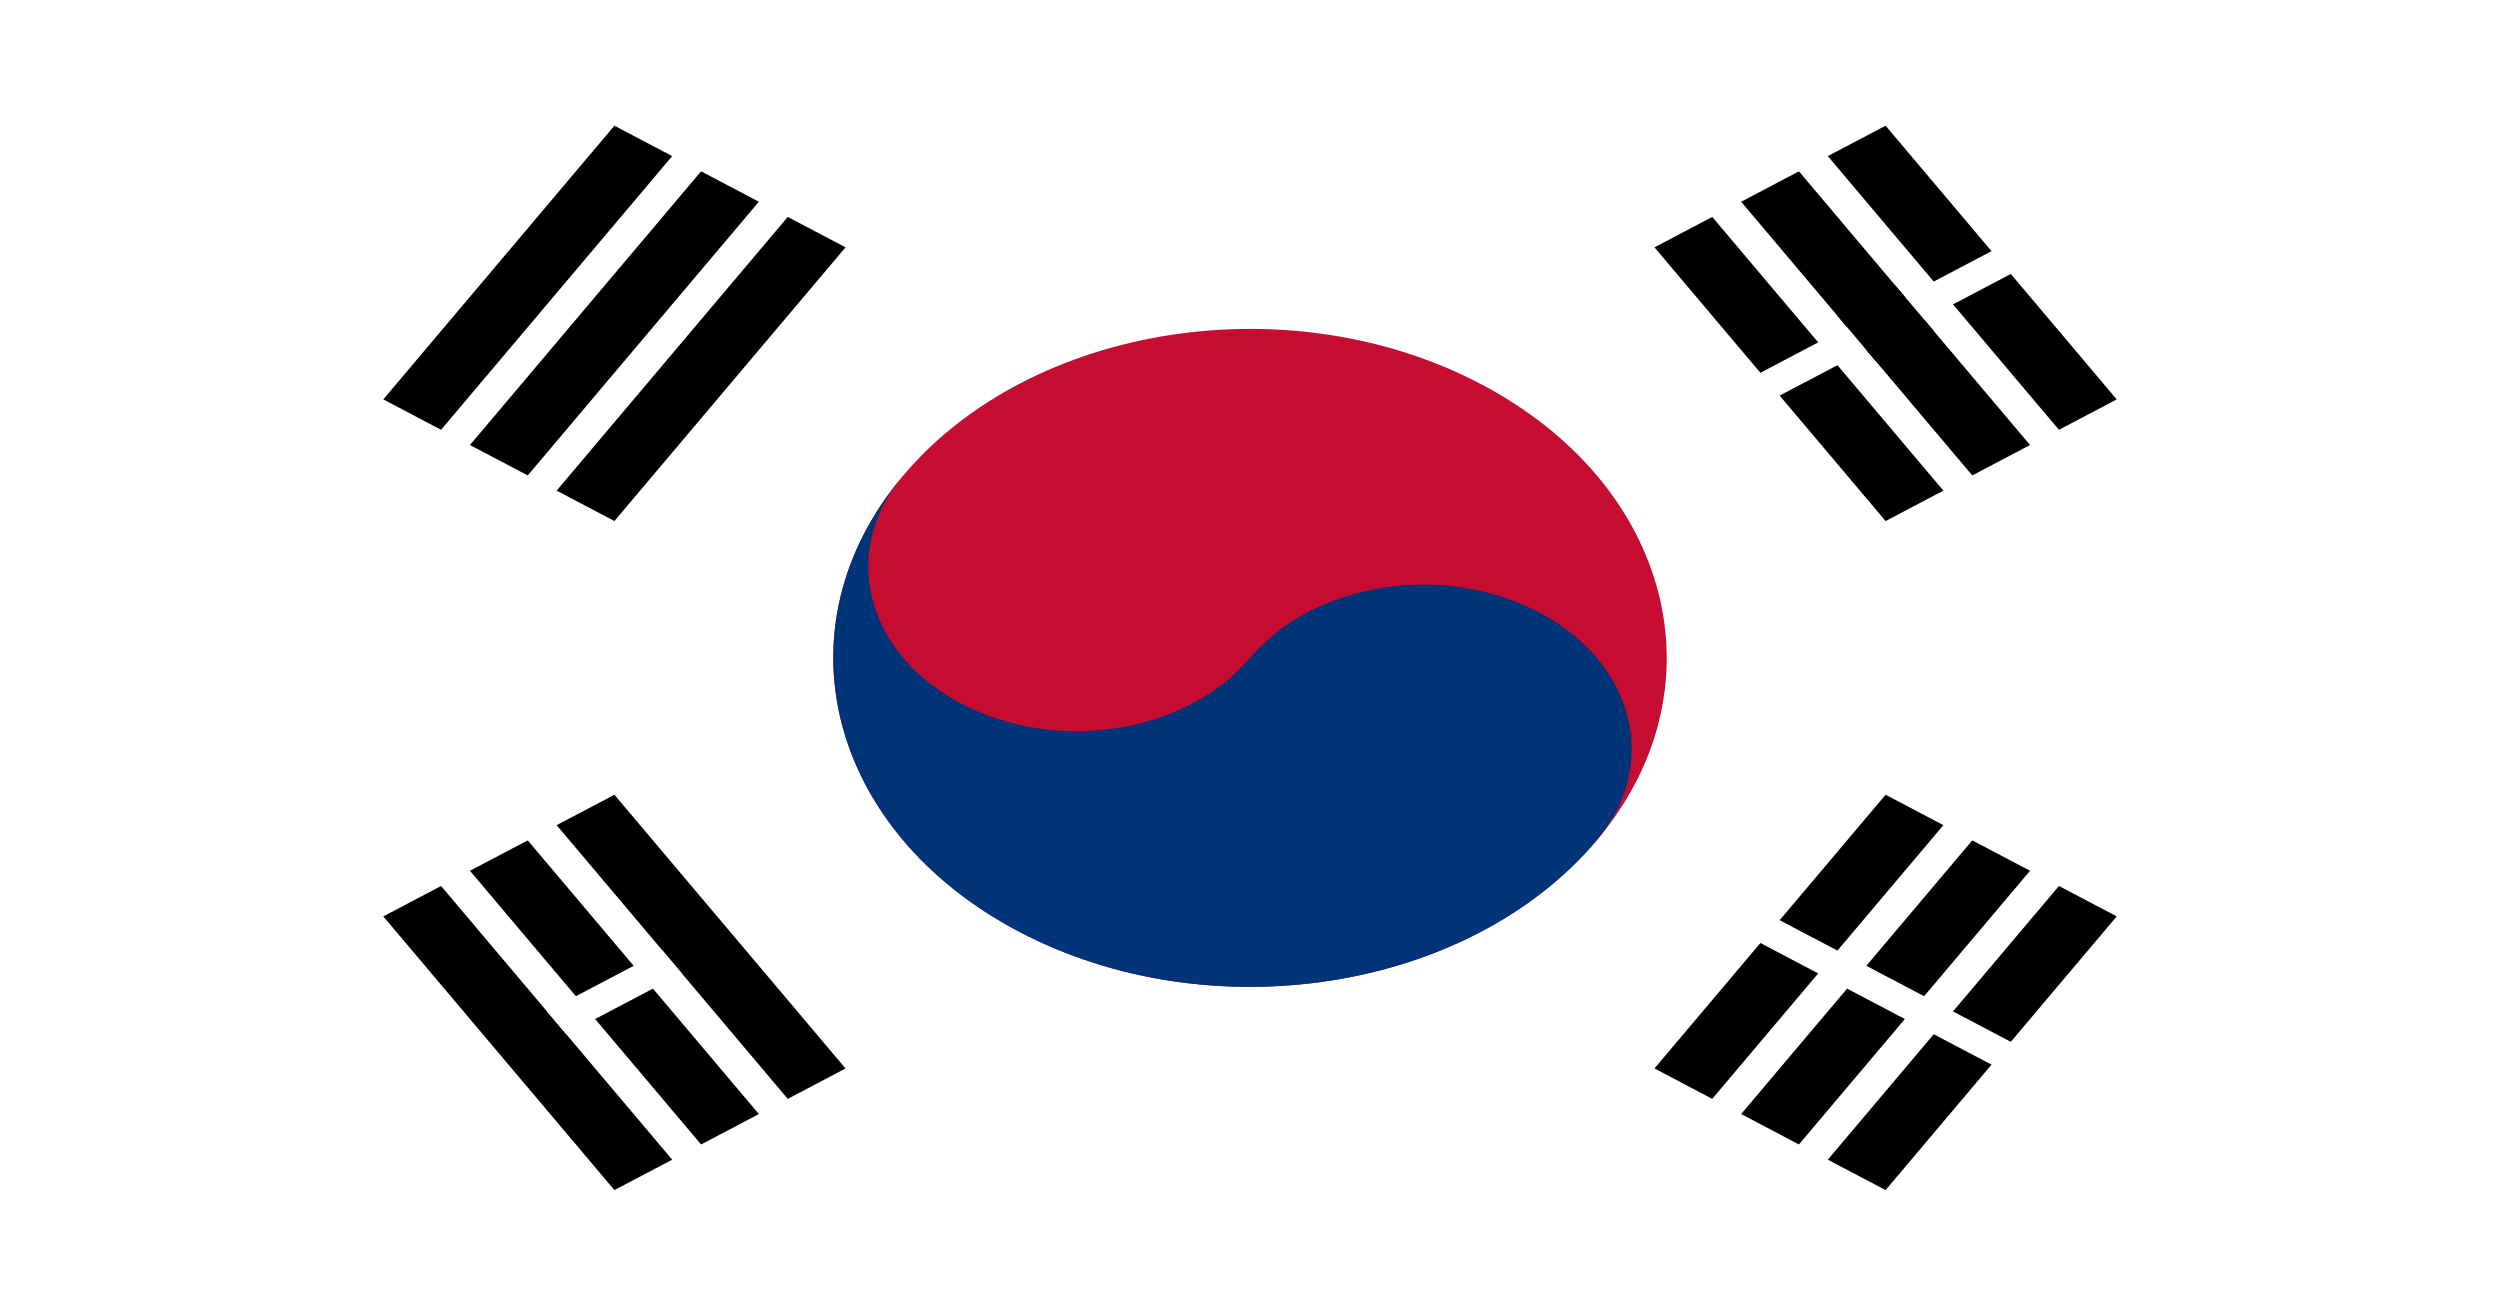 <?xml version="1.0" encoding="UTF-8"?>
<svg xmlns="http://www.w3.org/2000/svg" xmlns:xlink="http://www.w3.org/1999/xlink" width="1900pt" height="1000pt" viewBox="0 0 1900 1000" version="1.1">
<g id="surface1">
<rect x="0" y="0" width="1900" height="1000" style="fill:rgb(100%,100%,100%);fill-opacity:1;stroke:none;"/>
<path style=" stroke:none;fill-rule:nonzero;fill:rgb(0%,0%,0%);fill-opacity:1;" d="M 291.293 303.543 L 466.949 95.531 L 642.605 187.98 L 466.949 395.992 Z M 291.293 303.543 "/>
<path style=" stroke:none;fill-rule:nonzero;fill:rgb(100%,100%,100%);fill-opacity:1;" d="M 320.57 343.992 L 525.5 101.309 L 547.457 112.867 L 342.527 355.547 Z M 320.57 343.992 "/>
<path style=" stroke:none;fill-rule:nonzero;fill:rgb(100%,100%,100%);fill-opacity:1;" d="M 386.441 378.66 L 591.371 135.977 L 613.328 147.535 L 408.398 390.215 Z M 386.441 378.66 "/>
<path style=" stroke:none;fill-rule:nonzero;fill:rgb(0%,0%,0%);fill-opacity:1;" d="M 1257.395 812.02 L 1433.051 604.008 L 1608.707 696.457 L 1433.051 904.469 Z M 1257.395 812.02 "/>
<path style=" stroke:none;fill-rule:nonzero;fill:rgb(100%,100%,100%);fill-opacity:1;" d="M 1286.672 852.465 L 1491.602 609.785 L 1513.559 621.34 L 1308.629 864.023 Z M 1286.672 852.465 "/>
<path style=" stroke:none;fill-rule:nonzero;fill:rgb(100%,100%,100%);fill-opacity:1;" d="M 1352.543 887.133 L 1557.473 644.453 L 1579.43 656.008 L 1374.5 898.691 Z M 1352.543 887.133 "/>
<path style=" stroke:none;fill-rule:nonzero;fill:rgb(100%,100%,100%);fill-opacity:1;" d="M 1315.949 705.125 L 1330.586 687.789 L 1550.156 803.352 L 1535.516 820.688 Z M 1315.949 705.125 "/>
<path style=" stroke:none;fill-rule:nonzero;fill:rgb(77.647%,4.706%,18.824%);fill-opacity:1;" d="M 1125.656 291.988 C 1271.172 368.574 1310.496 523.793 1213.484 638.676 C 1116.473 753.559 919.863 784.602 774.344 708.012 C 628.828 631.426 589.504 476.207 686.516 361.324 C 783.527 246.441 980.137 215.398 1125.656 291.988 Z M 1125.656 291.988 "/>
<path style=" stroke:none;fill-rule:nonzero;fill:rgb(0%,20.392%,47.059%);fill-opacity:1;" d="M 686.516 361.324 C 638.012 418.766 657.672 496.375 730.43 534.668 C 803.191 572.961 901.496 557.441 950 500 C 998.504 442.559 1096.809 427.039 1169.57 465.332 C 1242.328 503.625 1261.988 581.234 1213.484 638.676 C 1116.473 753.559 919.863 784.602 774.344 708.012 C 628.828 631.426 589.504 476.207 686.516 361.324 "/>
<path style=" stroke:none;fill-rule:nonzero;fill:rgb(0%,0%,0%);fill-opacity:1;" d="M 466.949 904.469 L 291.293 696.457 L 466.949 604.008 L 642.605 812.02 Z M 466.949 904.469 "/>
<path style=" stroke:none;fill-rule:nonzero;fill:rgb(100%,100%,100%);fill-opacity:1;" d="M 525.5 898.691 L 320.57 656.008 L 342.527 644.453 L 547.457 887.133 Z M 525.5 898.691 "/>
<path style=" stroke:none;fill-rule:nonzero;fill:rgb(100%,100%,100%);fill-opacity:1;" d="M 591.371 864.023 L 386.441 621.34 L 408.398 609.785 L 613.328 852.465 Z M 591.371 864.023 "/>
<path style=" stroke:none;fill-rule:nonzero;fill:rgb(0%,0%,0%);fill-opacity:1;" d="M 1433.051 395.992 L 1257.395 187.98 L 1433.051 95.531 L 1608.707 303.543 Z M 1433.051 395.992 "/>
<path style=" stroke:none;fill-rule:nonzero;fill:rgb(100%,100%,100%);fill-opacity:1;" d="M 1491.602 390.215 L 1286.672 147.535 L 1308.629 135.977 L 1513.559 378.66 Z M 1491.602 390.215 "/>
<path style=" stroke:none;fill-rule:nonzero;fill:rgb(100%,100%,100%);fill-opacity:1;" d="M 1557.473 355.547 L 1352.543 112.867 L 1374.5 101.309 L 1579.43 343.992 Z M 1557.473 355.547 "/>
<path style=" stroke:none;fill-rule:nonzero;fill:rgb(100%,100%,100%);fill-opacity:1;" d="M 1330.586 312.211 L 1315.949 294.875 L 1535.516 179.312 L 1550.156 196.648 Z M 1330.586 312.211 "/>
<path style=" stroke:none;fill-rule:nonzero;fill:rgb(0%,0%,0%);fill-opacity:1;" d="M 1425.734 274.652 L 1396.457 239.984 L 1440.371 216.871 L 1469.645 251.539 Z M 1425.734 274.652 "/>
<path style=" stroke:none;fill-rule:nonzero;fill:rgb(100%,100%,100%);fill-opacity:1;" d="M 430.355 786.016 L 415.715 768.684 L 503.543 722.457 L 518.18 739.793 Z M 430.355 786.016 "/>
</g>
</svg>
